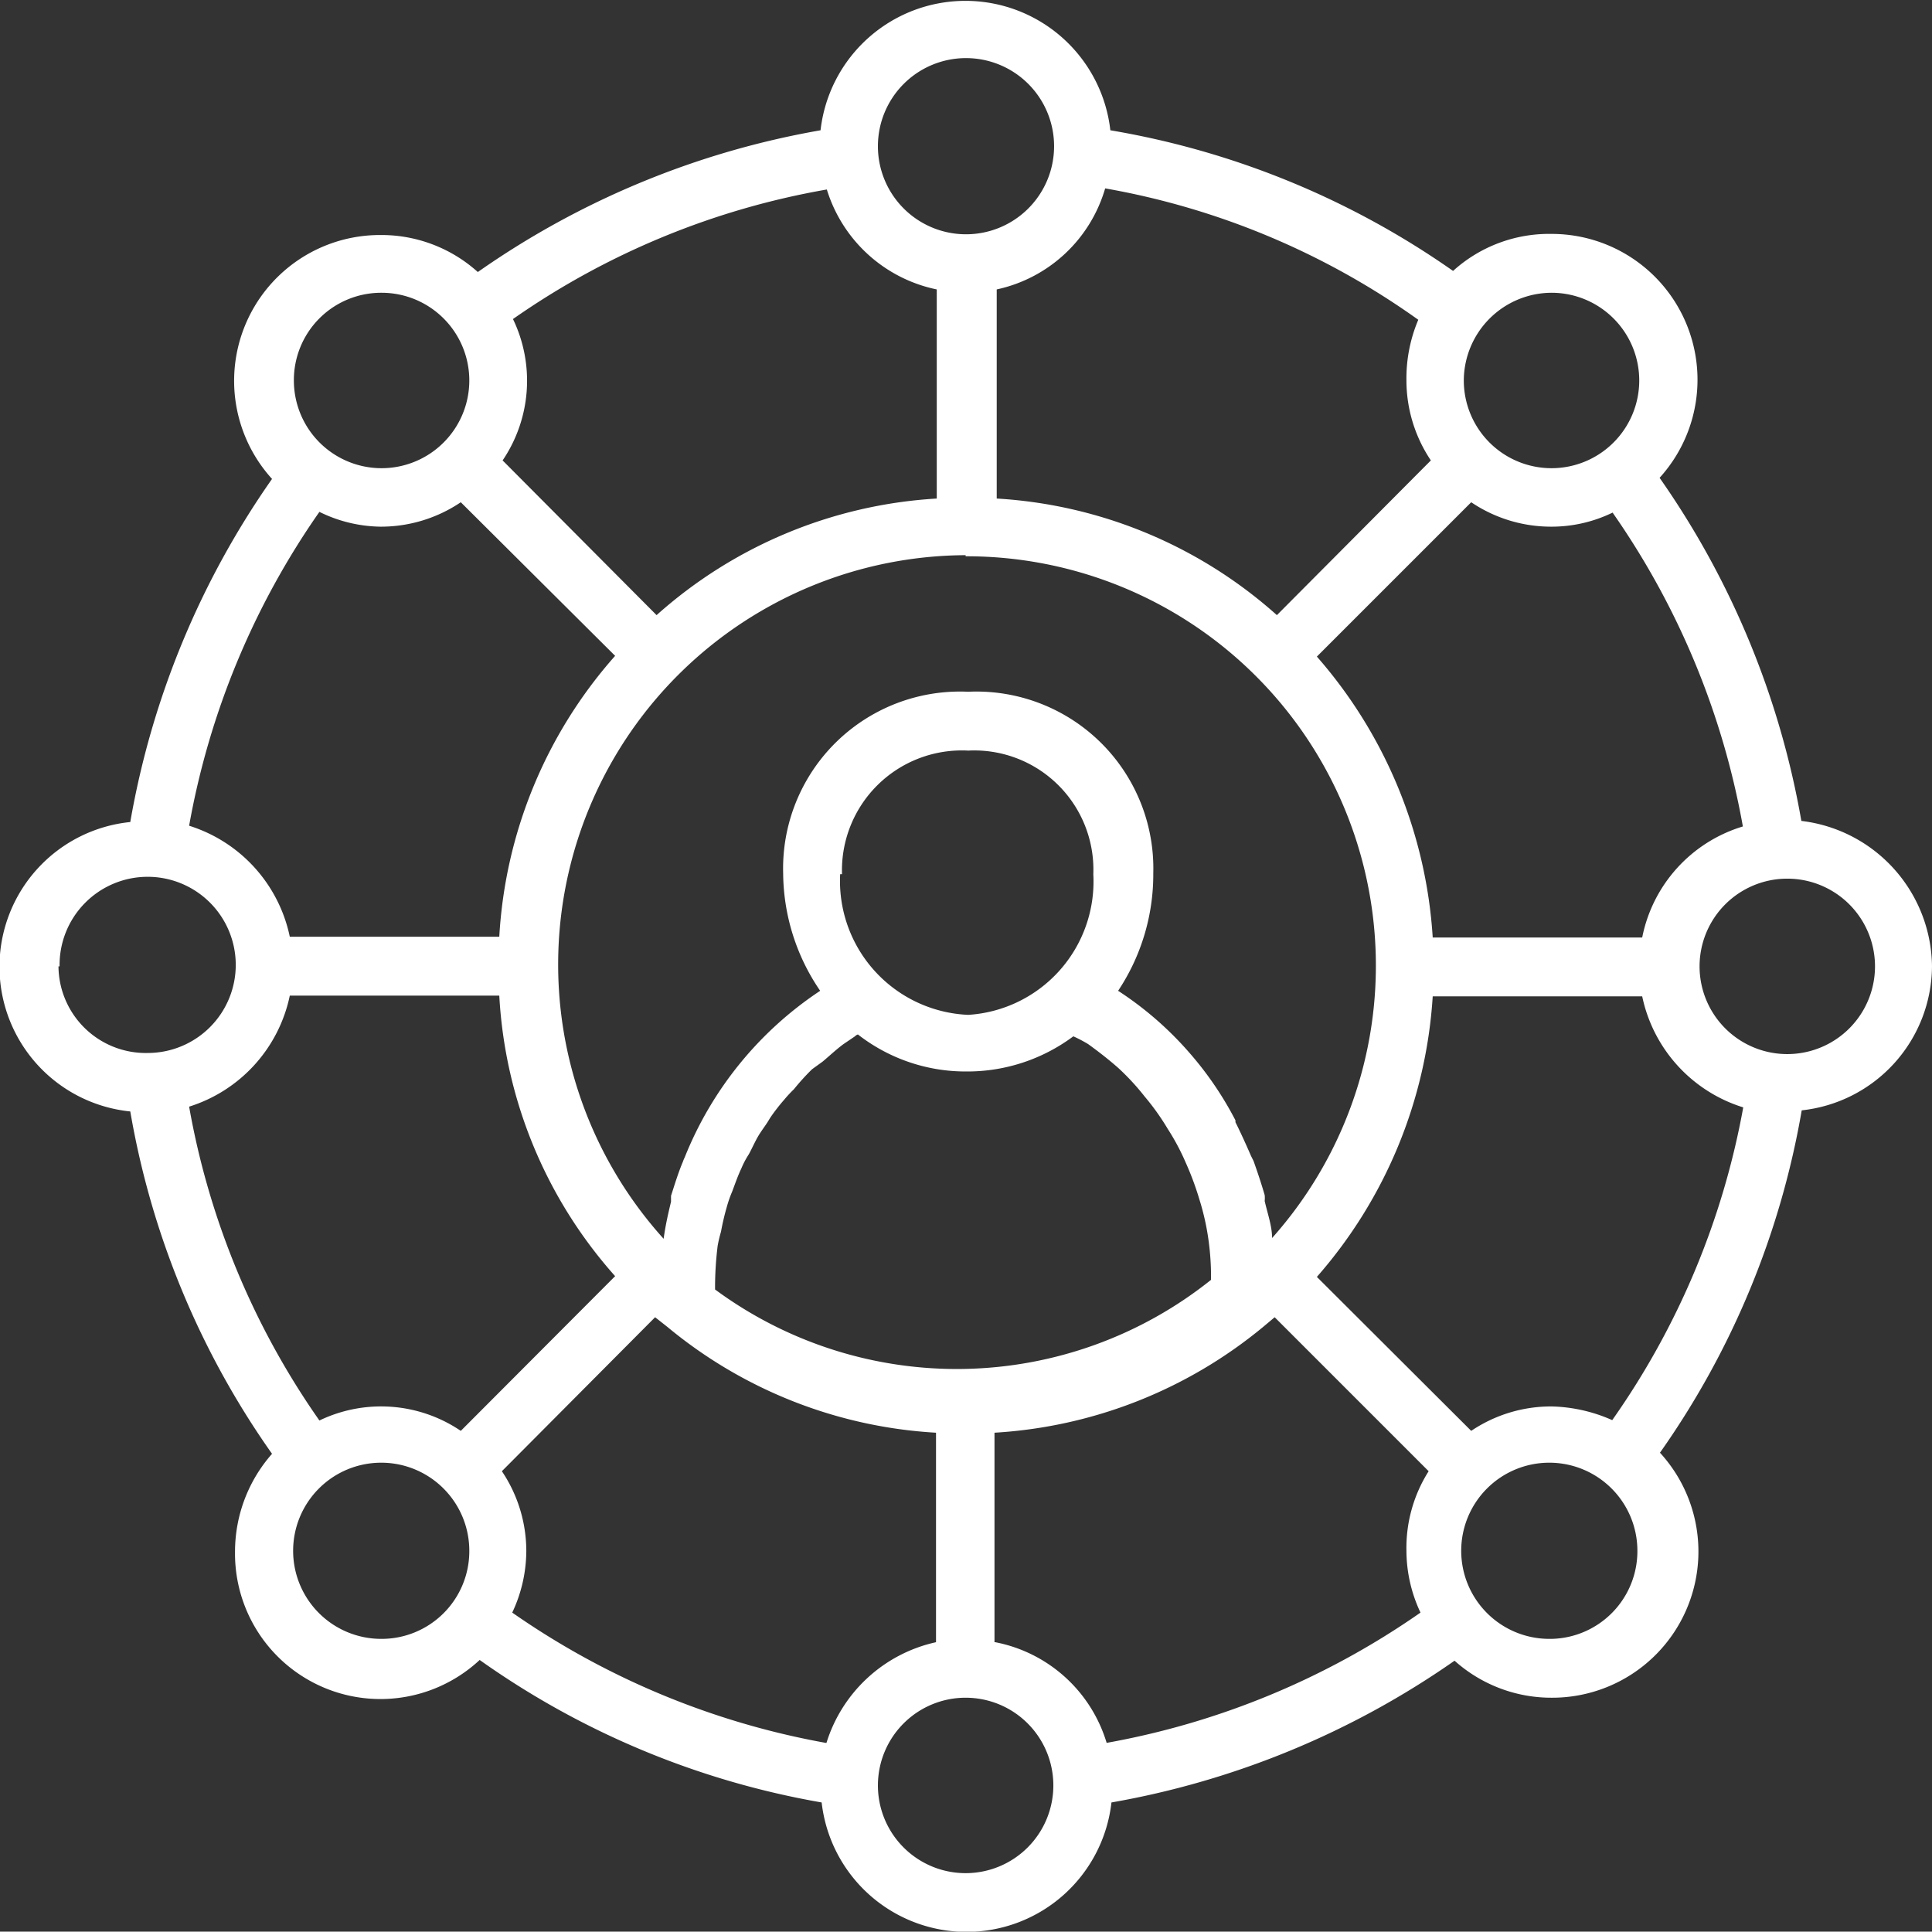 <svg xmlns="http://www.w3.org/2000/svg" viewBox="0 0 52.2 52.19"><rect x="0" y="0" width="52.2" height="52.19" fill="#333333" stroke="none"/><defs><style>.cls-1{fill:#fff;}</style></defs><g id="Layer_3" data-name="Layer 3"><path class="cls-1" d="M52.2,26.11a4,4,0,0,0-3.53-3.93,23,23,0,0,0-3.83-9.27,3.94,3.94,0,0,0-2.92-6.59,3.86,3.86,0,0,0-2.66,1A22.69,22.69,0,0,0,30,3.52a3.94,3.94,0,0,0-7.83,0,23,23,0,0,0-9.26,3.83,3.89,3.89,0,0,0-2.64-1,3.94,3.94,0,0,0-2.92,6.59,23,23,0,0,0-3.83,9.27,3.93,3.93,0,0,0,0,7.82,22.68,22.68,0,0,0,3.83,9.25,4,4,0,0,0-1,2.65,3.93,3.93,0,0,0,6.61,2.92,22.65,22.65,0,0,0,9.24,3.85,3.94,3.94,0,0,0,7.83,0,23.14,23.14,0,0,0,9.27-3.83,3.92,3.92,0,0,0,2.64,1,3.95,3.95,0,0,0,2.91-6.62A22.71,22.71,0,0,0,48.68,30,3.94,3.94,0,0,0,52.2,26.11ZM41.92,38a3.86,3.86,0,0,0-2.17.66l-4.17-4.16a12.69,12.69,0,0,0,3.13-7.58h5.66a4,4,0,0,0,2.73,3,21.23,21.23,0,0,1-3.54,8.45A4.26,4.26,0,0,0,41.92,38Zm-22.6-3.12v-.16a9.28,9.28,0,0,1,.07-1.06,3.54,3.54,0,0,1,.09-.38,6.77,6.77,0,0,1,.16-.68,3.17,3.17,0,0,1,.14-.4c.08-.21.15-.42.25-.63a2.32,2.32,0,0,1,.2-.38c.1-.18.19-.4.31-.58s.17-.24.24-.36.26-.37.41-.54a3.45,3.45,0,0,1,.26-.28,6.28,6.28,0,0,1,.49-.54l.29-.21c.19-.16.37-.33.56-.47L23.1,28a.18.18,0,0,1,.08-.05,4.73,4.73,0,0,0,2.93,1A4.79,4.79,0,0,0,29,28a3.84,3.84,0,0,1,.4.21l0,0c.29.21.56.42.82.65,0,0,0,0,0,0a6.55,6.55,0,0,1,.71.77l0,0a6.56,6.56,0,0,1,.62.87s0,0,0,0a6.23,6.23,0,0,1,.49.92.06.06,0,0,1,0,0,8,8,0,0,1,.37,1s0,0,0,0a6.73,6.73,0,0,1,.23,1s0,0,0,0a7.17,7.17,0,0,1,.08,1s0,.11,0,.16A11,11,0,0,1,19.32,34.84Zm-6.87,3.78a3.84,3.84,0,0,0-3.82-.28,21.19,21.19,0,0,1-3.52-8.48,4,4,0,0,0,2.72-3h5.66a12.4,12.4,0,0,0,3.13,7.58ZM10.28,14.23a3.86,3.86,0,0,0,2.17-.66l4.17,4.15a12.5,12.5,0,0,0-3.13,7.59H7.83a4,4,0,0,0-2.72-3,21.33,21.33,0,0,1,3.52-8.48A3.84,3.84,0,0,0,10.28,14.23Zm15.81.8a11.06,11.06,0,0,1,8.28,18.42h0c0-.32-.12-.65-.2-1a.75.75,0,0,0,0-.16c-.09-.31-.19-.61-.3-.92l-.07-.14c-.13-.3-.27-.61-.42-.91,0,0,0-.05,0-.05a9.16,9.16,0,0,0-1.23-1.81v0a9.17,9.17,0,0,0-1.94-1.69,5.67,5.67,0,0,0,.95-3.17,4.78,4.78,0,0,0-5-4.91,4.78,4.78,0,0,0-5,4.91,5.68,5.68,0,0,0,1,3.17,9.73,9.73,0,0,0-3.66,4.5,1,1,0,0,0-.05.12c-.13.31-.22.61-.32.92,0,.07,0,.11,0,.16-.08.33-.15.64-.2,1h0A11.06,11.06,0,0,1,26.09,15Zm13.66-1.46a3.86,3.86,0,0,0,2.17.66,3.77,3.77,0,0,0,1.65-.38,21.33,21.33,0,0,1,3.52,8.48,3.93,3.93,0,0,0-2.72,3H38.71a12.72,12.72,0,0,0-3.13-7.59Zm-17,10.05a3.24,3.24,0,0,1,3.41-3.34,3.22,3.22,0,0,1,3.38,3.34,3.61,3.61,0,0,1-3.38,3.8A3.62,3.62,0,0,1,22.7,23.62Zm27.91,2.49a2.37,2.37,0,0,1-4.74,0,2.37,2.37,0,1,1,4.74,0ZM41.92,7.91a2.37,2.37,0,1,1-2.37,2.37A2.38,2.38,0,0,1,41.92,7.91ZM29.86,5.09a20.7,20.7,0,0,1,8.46,3.55A4.06,4.06,0,0,0,38,10.28a3.88,3.88,0,0,0,.66,2.16l-4.16,4.18a12.45,12.45,0,0,0-7.57-3.15V7.82A3.91,3.91,0,0,0,29.86,5.09ZM26.09,1.57a2.38,2.38,0,1,1-2.37,2.37A2.38,2.38,0,0,1,26.09,1.57Zm-.78,6.25v5.65a12.45,12.45,0,0,0-7.57,3.15l-4.16-4.18a3.84,3.84,0,0,0,.28-3.82,21.1,21.1,0,0,1,8.48-3.5A3.94,3.94,0,0,0,25.31,7.82Zm-15,.09a2.37,2.37,0,1,1-2.37,2.37A2.36,2.36,0,0,1,10.28,7.91Zm-8.7,18.2A2.38,2.38,0,1,1,4,28.45,2.36,2.36,0,0,1,1.58,26.11Zm8.7,18.17a2.38,2.38,0,1,1,2.37-2.38A2.37,2.37,0,0,1,10.28,44.28Zm12,2.81a21.43,21.43,0,0,1-8.47-3.52,3.93,3.93,0,0,0,.38-1.67,3.87,3.87,0,0,0-.66-2.15l4.14-4.16.33.26a12.48,12.48,0,0,0,7.26,2.86v5.66A4,4,0,0,0,22.33,47.09Zm3.76,3.52a2.37,2.37,0,1,1,2.39-2.37A2.37,2.37,0,0,1,26.09,50.61Zm.8-6.24V38.71a12.55,12.55,0,0,0,7.26-2.86h0l.31-.26,4.16,4.16A3.87,3.87,0,0,0,38,41.9a3.93,3.93,0,0,0,.38,1.67,21.41,21.41,0,0,1-8.48,3.52A3.92,3.92,0,0,0,26.89,44.37Zm15-.09a2.38,2.38,0,1,1,2.37-2.38A2.37,2.37,0,0,1,41.92,44.28Z"/></g></svg>